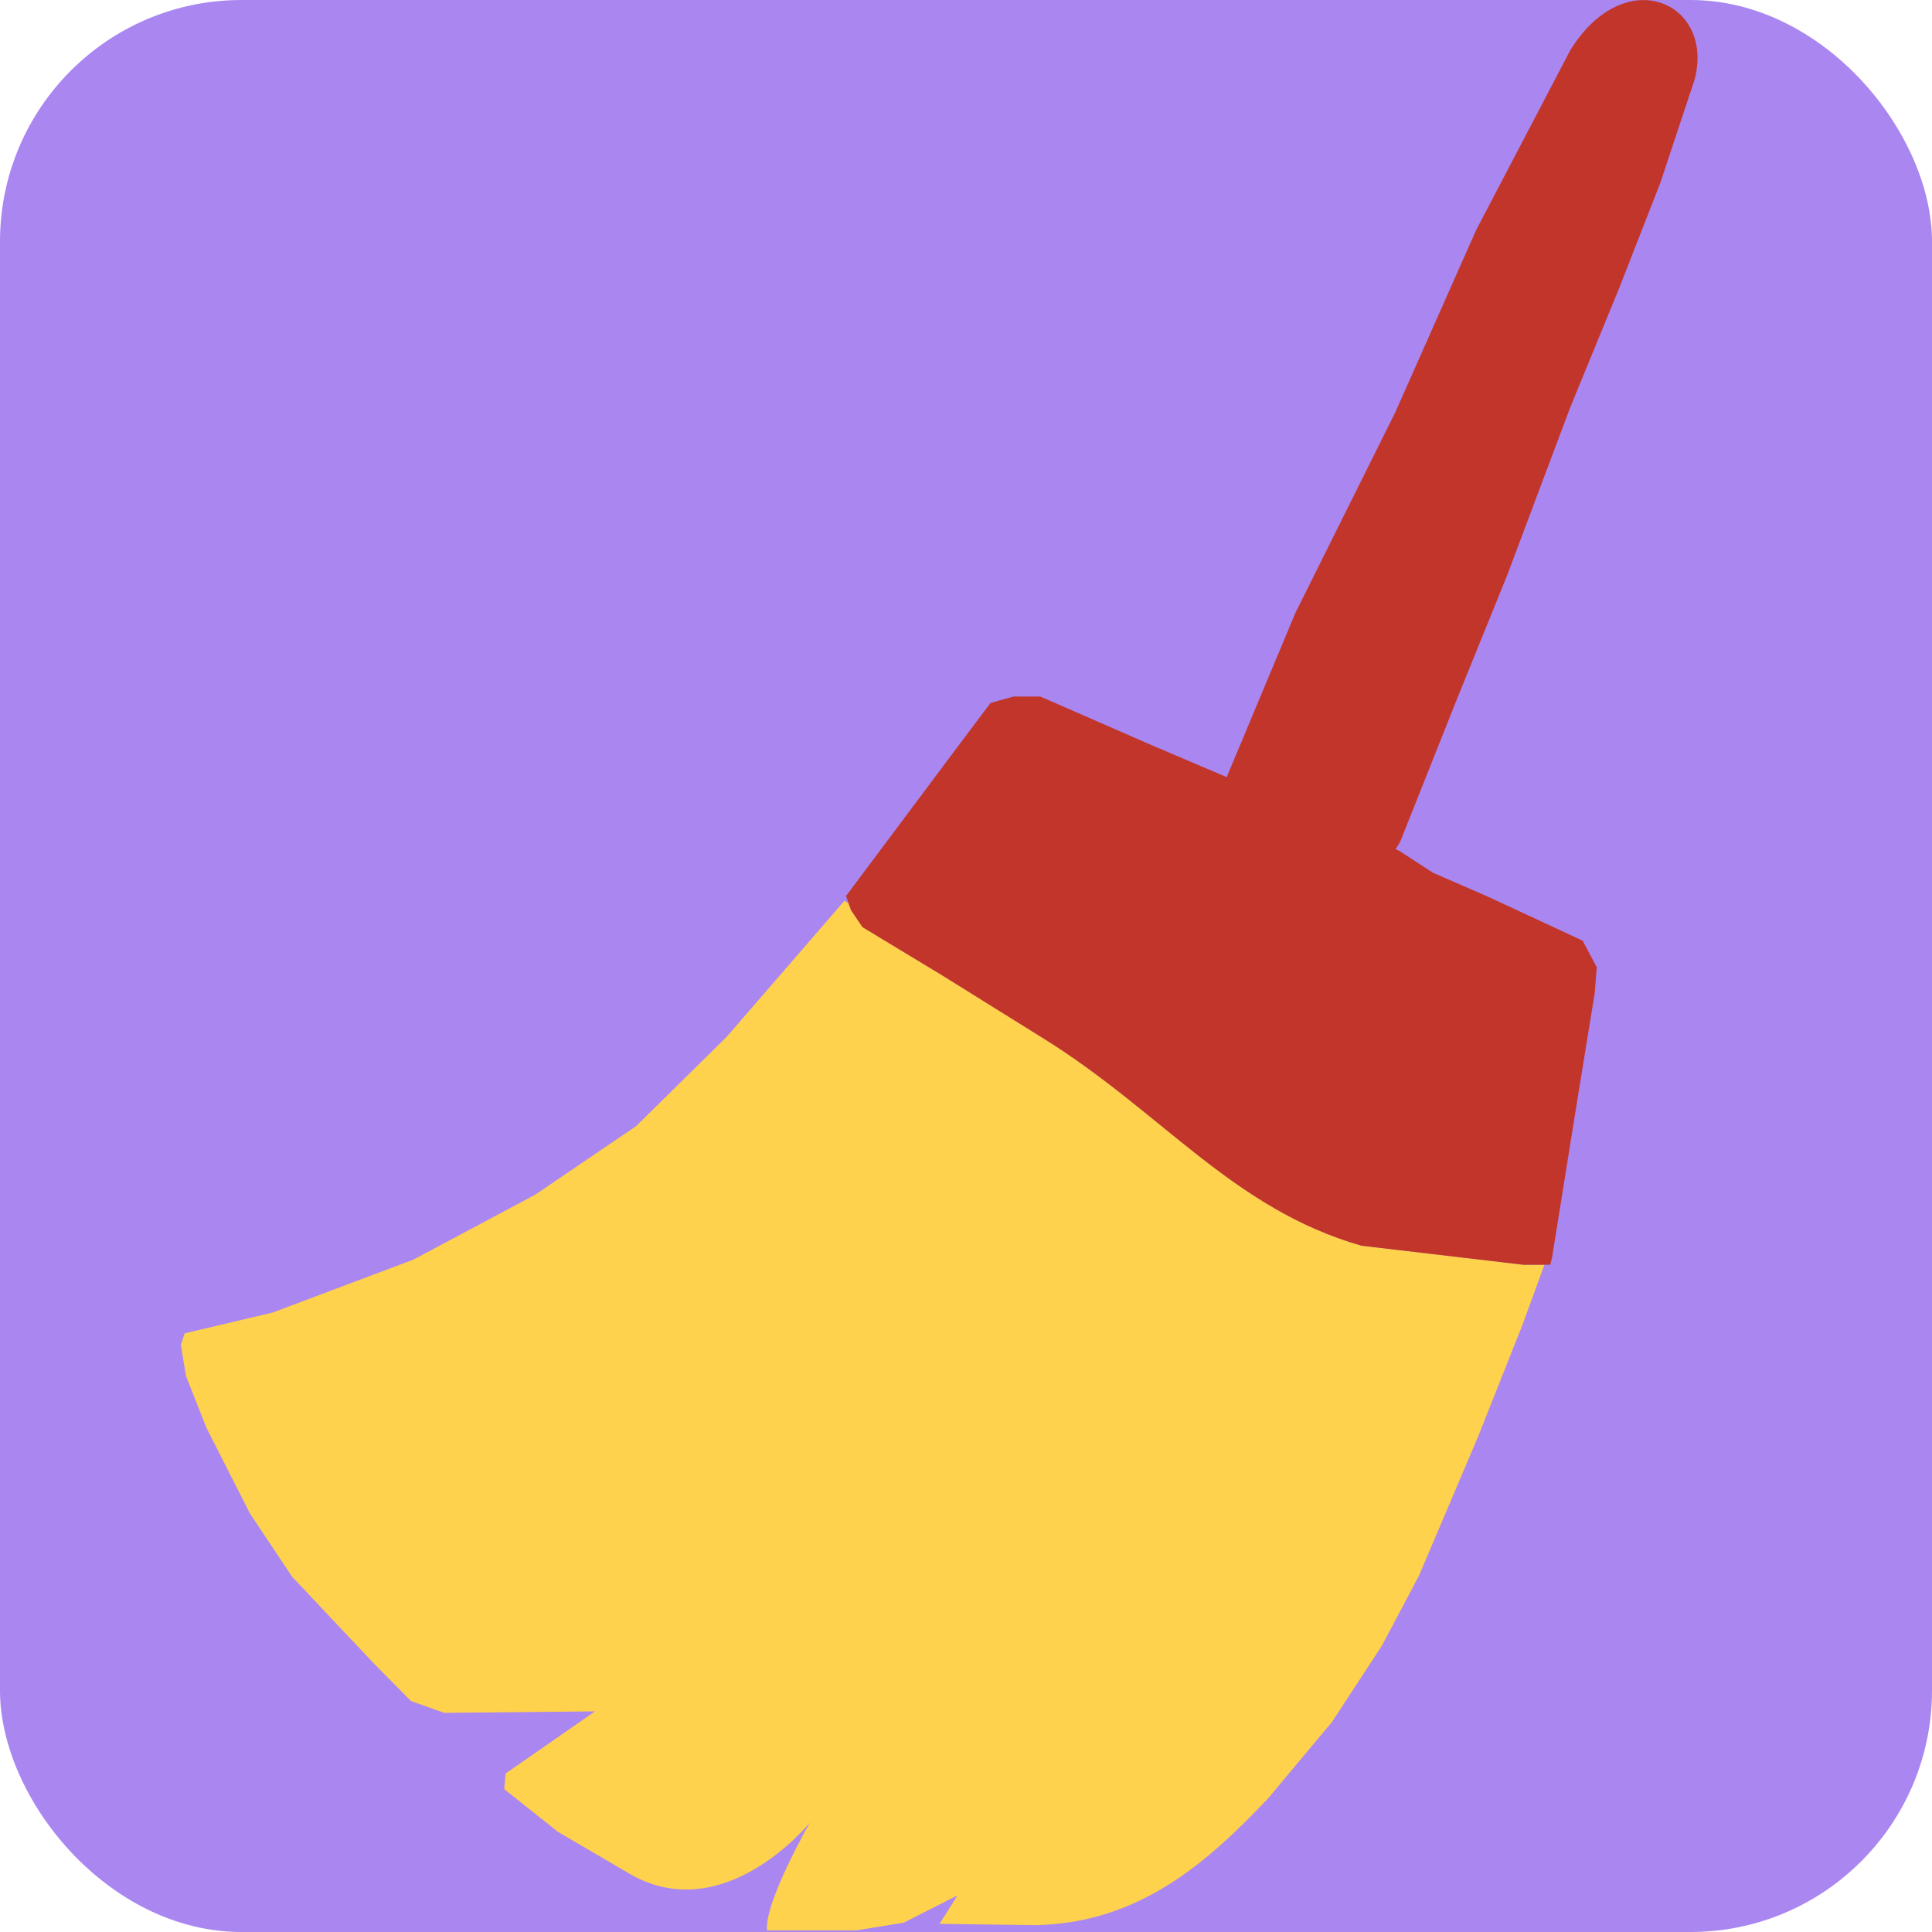 <svg width="16" height="16" version="1.1" xmlns="http://www.w3.org/2000/svg"><defs>
<linearGradient id="ucPurpleBlue" x1="0%" y1="0%" x2="100%" y2="100%">
  <stop offset="0%" style="stop-color:#B794F4;stop-opacity:1"/>
  <stop offset="100%" style="stop-color:#4299E1;stop-opacity:1"/>
</linearGradient>
</defs>
 <rect width="16" height="16" rx="2" ry="2" style="fill:#aa86f1"/>
 <g transform="matrix(.571 0 0 .571 -1.357 -1.143)">
  <path d="m14.624 15.066-1.707 1.972-1.316 1.298-1.465 0.995-1.762 0.939-2.041 0.768-1.278 0.302-0.055 0.168 0.074 0.451 0.297 0.752 0.63 1.24 0.612 0.919 1.187 1.259 0.537 0.544 0.482 0.171 2.187-0.021-1.297 0.901-0.019 0.227 0.779 0.619 1.057 0.619c1.366 0.771 2.597-0.753 2.597-0.753s-0.662 1.156-0.622 1.563h1.298l0.686-0.112 0.779-0.395-0.261 0.413 1.411 0.018c1.489-0.036 2.474-0.907 3.356-1.84l0.927-1.109 0.724-1.107 0.537-1.014 0.854-2.01 0.649-1.634 0.316-0.865h-0.307l-2.345-0.275c-1.883-0.54-2.897-1.948-4.642-3.024l-1.446-0.902-1.149-0.695-0.167-0.245-0.034-0.096-0.063-0.041z" style="fill:#fed24c"/>
  <path d="m25.15 2.733-1.363 2.604-1.179 2.656-1.443 2.897-0.997 2.383-1.108-0.472-1.595-0.697h-0.39l-0.333 0.094-0.537 0.715-1.558 2.084 0.073 0.207 0.166 0.245 1.149 0.695 1.447 0.901c1.745 1.077 2.759 2.484 4.641 3.024l2.344 0.276h0.394l0.026-0.104 0.341-2.126 0.279-1.718 0.028-0.367-0.204-0.385-1.373-0.638-0.797-0.347-0.488-0.317-0.055-0.024 0.065-0.106 0.814-2.046 0.733-1.807 0.918-2.443 0.709-1.728 0.602-1.54 0.495-1.492c0.296-1.115-1.006-1.718-1.807-0.421z" style="fill:#c2352a"/>
 </g>
</svg>

